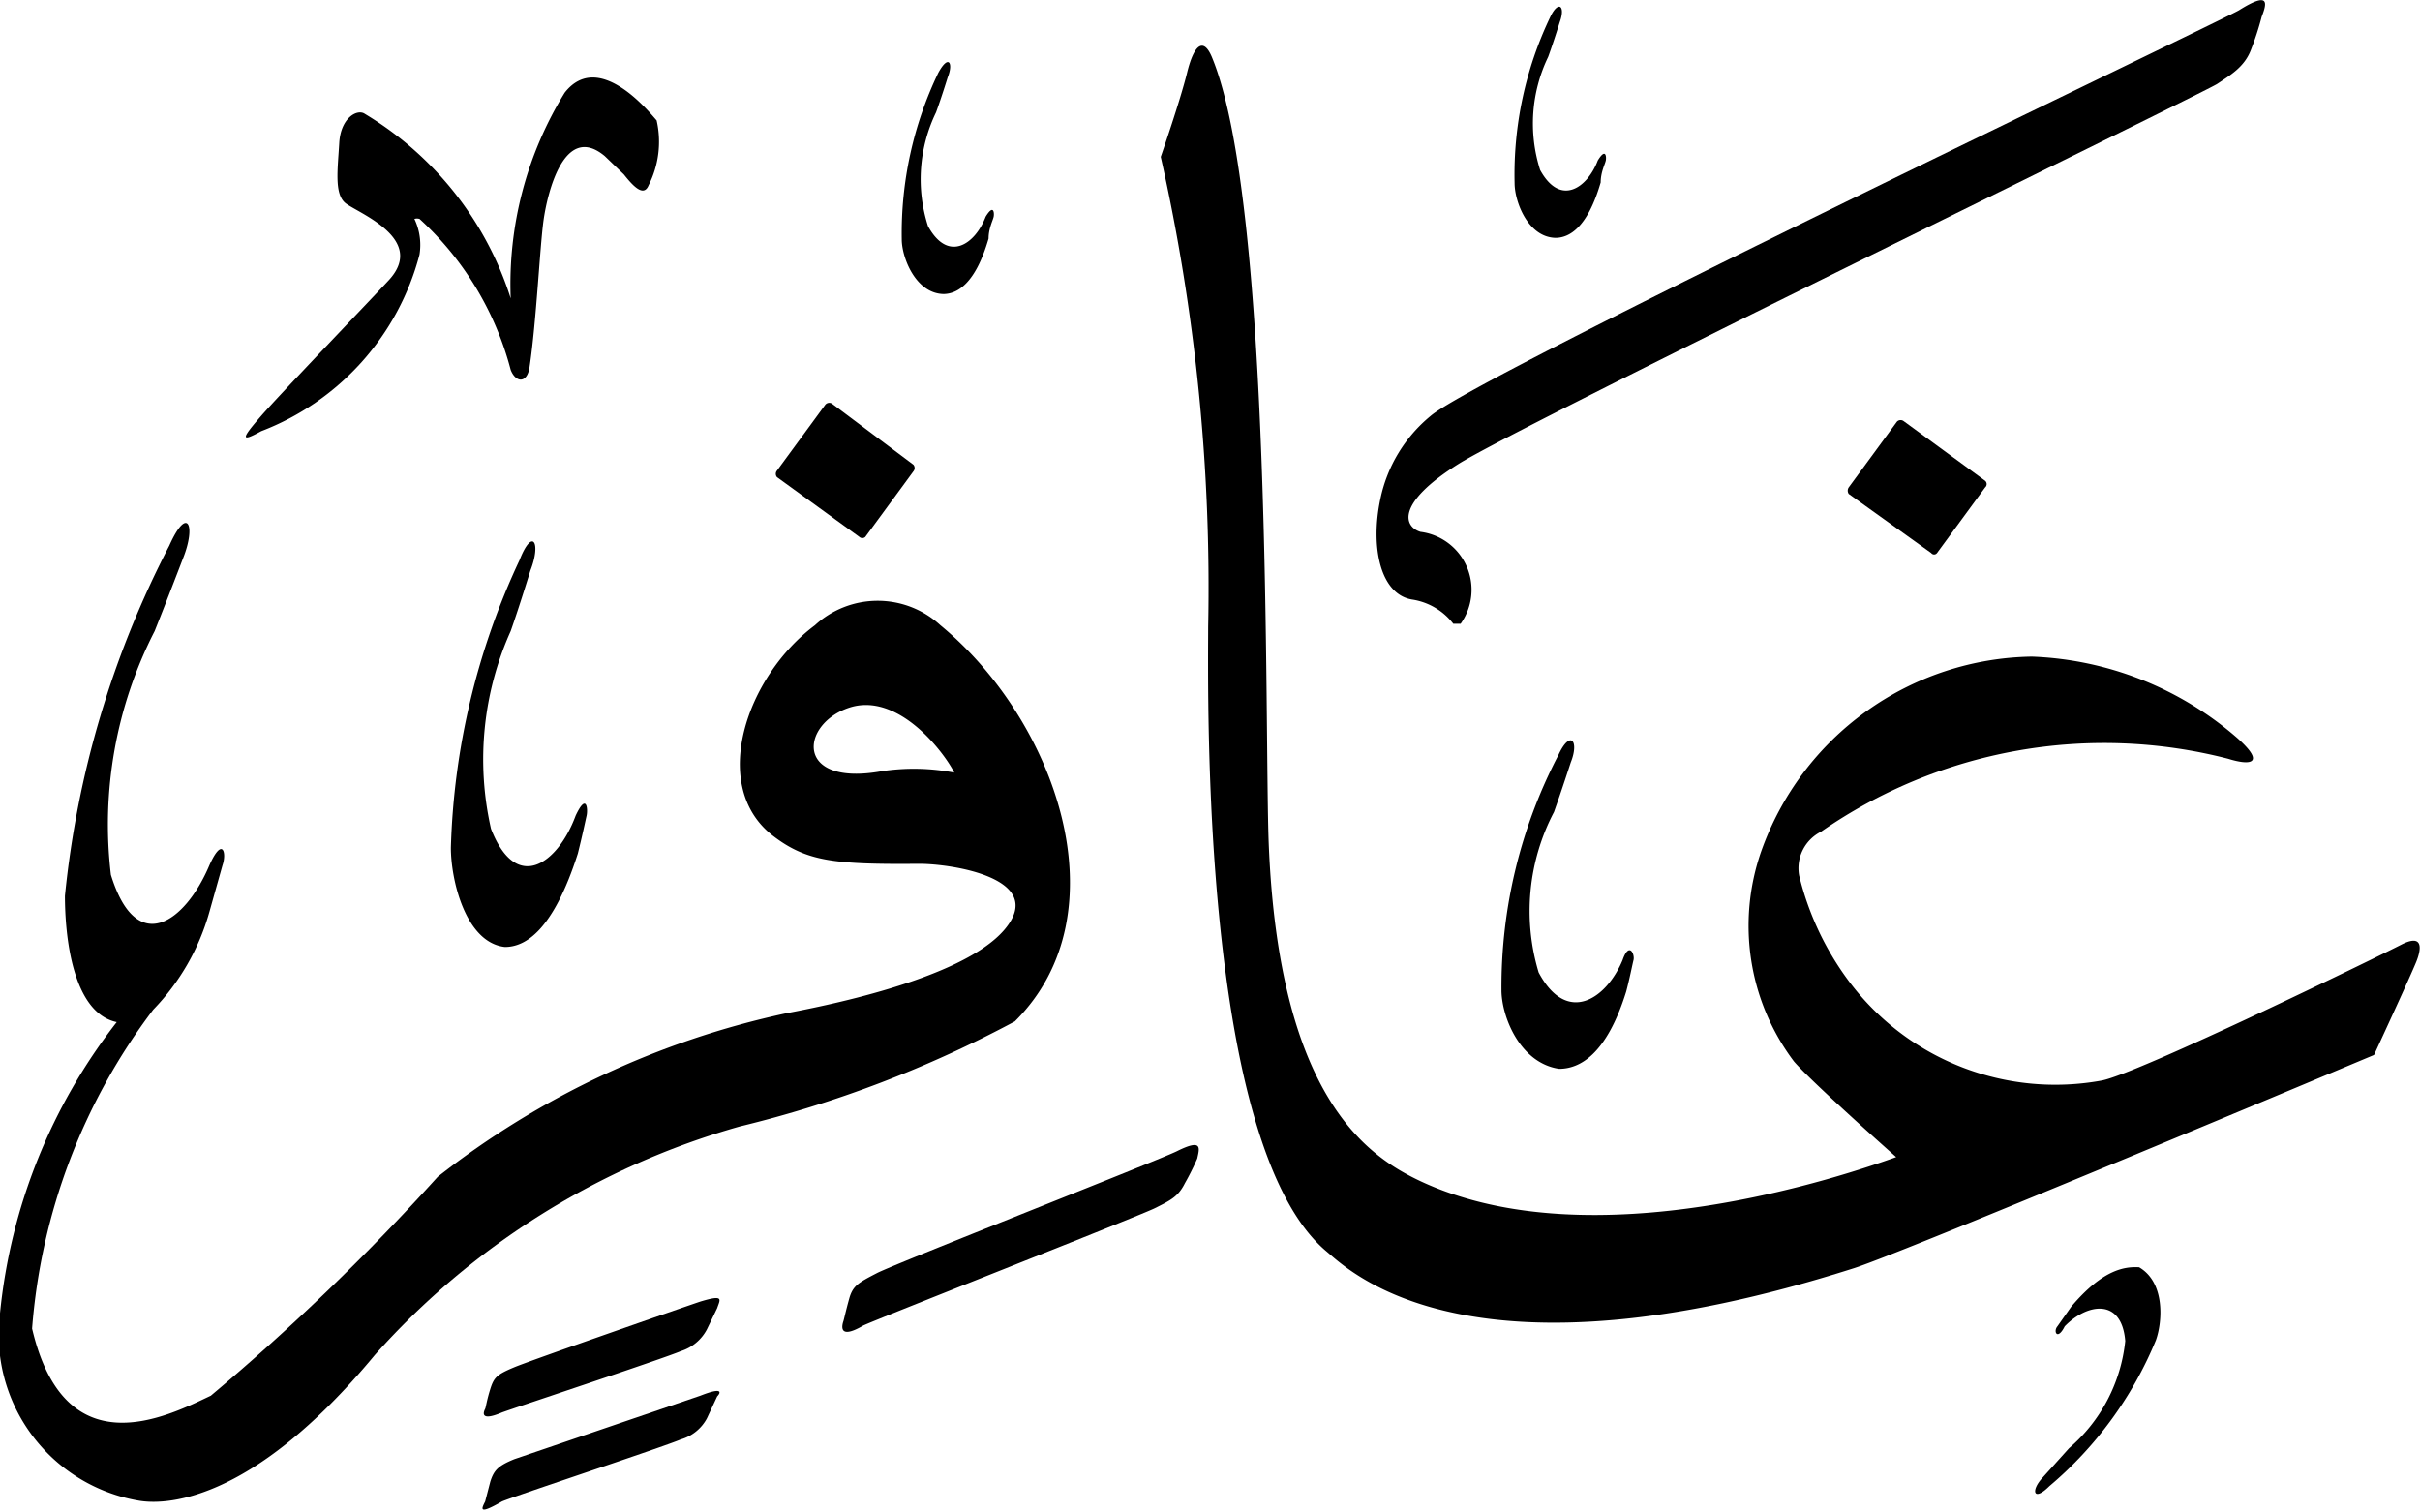 <svg xmlns="http://www.w3.org/2000/svg" viewBox="0 0 33.17 20.72"><defs><style>.cls-1{isolation:isolate;}.cls-2{fill-rule:evenodd;mix-blend-mode:darken;}</style></defs><g class="cls-1"><g id="Layer_2" data-name="Layer 2"><g id="سور_الٌقرآن_الكريم" data-name="سور الٌقرآن الكريم"><path class="cls-2" d="M9.6,19.13,7.05,20c-.22.09-.28.15-.33.31l-.07.27c-.05.1-.1.19.23,0,.16-.07,2.22-.75,2.45-.85a.59.59,0,0,0,.36-.29l.14-.3C9.87,19.1,9.93,19,9.6,19.13Z"/><path class="cls-2" d="M9.6,17.84c-.21.07-2.31.8-2.55.9s-.28.14-.33.3-.06.25-.07.27-.1.19.23.05c.16-.06,2.22-.74,2.45-.84a.61.61,0,0,0,.36-.3l.14-.29C9.87,17.81,9.93,17.74,9.6,17.84Z"/><path class="cls-2" d="M28.39,17.91l-.19.27c-.06.07,0,.2.1,0,.3-.31.78-.4.83.2a2.24,2.24,0,0,1-.77,1.47l-.36.4c-.17.18-.13.34.09.12a5.22,5.22,0,0,0,1.46-2c.09-.25.13-.79-.23-1C29.13,17.36,28.83,17.39,28.39,17.91Z"/><path class="cls-2" d="M16.13,15.78c-.24.12-3.86,1.54-4.11,1.67s-.33.17-.38.35-.07.28-.08.31-.09.27.27.06c.11-.06,3.78-1.5,4-1.61s.32-.16.41-.34a3.54,3.54,0,0,0,.17-.34C16.44,15.74,16.49,15.6,16.13,15.78Z"/><path class="cls-2" d="M21.36,10.35a6.87,6.87,0,0,0-.78,3.22c0,.36.25,1,.79,1.08.28,0,.65-.19.92-1.06.05-.19.08-.35.1-.43s-.06-.26-.15,0c-.22.53-.76.9-1.15.17a2.92,2.92,0,0,1,.21-2.2c.1-.28.23-.68.23-.68C21.65,10.15,21.52,10,21.36,10.35Z"/><path class="cls-2" d="M7.12,7.68a9.93,9.93,0,0,0-.94,3.94c0,.44.2,1.3.74,1.36.28,0,.66-.22,1-1.28.06-.24.1-.43.12-.52s0-.32-.15,0c-.24.65-.81,1.08-1.16.18A4.29,4.29,0,0,1,7,8.65c.12-.34.27-.83.27-.83C7.42,7.44,7.3,7.22,7.12,7.68Z"/><path class="cls-2" d="M12.89,8.57a1.27,1.27,0,0,0-1.72,0c-.94.7-1.46,2.21-.57,2.89.46.35.84.39,2,.38.45,0,1.76.2,1.17.9s-2.59,1.07-3,1.15A11.74,11.74,0,0,0,6,16.13a31.38,31.38,0,0,1-3.11,3c-.61.29-2,1-2.45-.92a8.29,8.29,0,0,1,1.66-4.37h0a3.15,3.15,0,0,0,.77-1.34l.18-.64c.06-.17,0-.4-.18,0-.33.78-1,1.27-1.35.13a5.81,5.81,0,0,1,.6-3.34c.16-.4.39-1,.39-1,.18-.45.06-.73-.19-.17a13.29,13.29,0,0,0-1.43,4.8c0,.54.1,1.6.71,1.73A7.73,7.73,0,0,0,0,18a2.31,2.31,0,0,0,1.91,2.57c.3.05,1.5.09,3.23-2a10.54,10.54,0,0,1,5-3.13A15.88,15.88,0,0,0,13.91,14C15.41,12.51,14.47,9.87,12.89,8.57Zm-.8,2c-1.21.22-1.12-.65-.45-.87s1.3.61,1.44.89A2.94,2.94,0,0,0,12.09,10.57Z"/><path class="cls-2" d="M26,5.78l-.66.9a.08.08,0,0,0,0,.09l1.13.81a.05.05,0,0,0,.08,0l.66-.9a.06.06,0,0,0,0-.09l-1.12-.82A.07.07,0,0,0,26,5.78Z"/><path class="cls-2" d="M11.31,5.55l-.66.9a.07.07,0,0,0,0,.09l1.13.82a.06.06,0,0,0,.08,0l.66-.9a.07.07,0,0,0,0-.09L11.4,5.53A.07.07,0,0,0,11.31,5.55Z"/><path class="cls-2" d="M7.74,1.27A5,5,0,0,0,7,4.09,4.56,4.56,0,0,0,5,1.56c-.1-.07-.33.05-.35.4s-.07.69.08.82,1.14.49.59,1.07c-.24.26-1.47,1.54-1.74,1.85s-.29.37,0,.21A3.56,3.56,0,0,0,5.75,3.49.83.83,0,0,0,5.68,3a.13.13,0,0,1,.07,0A4.27,4.27,0,0,1,7,5.07c.07.18.23.19.26-.05.09-.6.14-1.64.19-2s.28-1.35.84-.88l.26.25c.12.15.27.32.34.15A1.32,1.32,0,0,0,9,1.65C8.91,1.55,8.21.67,7.74,1.27Z"/><path class="cls-2" d="M12.86,1a5.07,5.07,0,0,0-.5,2.28c0,.25.19.74.57.75.19,0,.44-.14.62-.76,0-.14.06-.25.07-.3s0-.18-.11,0c-.14.37-.51.64-.79.13a2.1,2.1,0,0,1,.11-1.56c.07-.19.16-.48.16-.48C13.07.86,13,.74,12.86,1Z"/><path class="cls-2" d="M16.27,1c-.09.37-.36,1.15-.36,1.15a26.9,26.9,0,0,1,.65,6.44c0,.92-.11,7.13,1.63,8.57.34.29,2,1.89,7.23.22.74-.24,7.12-2.92,7.12-2.92s.5-1.08.58-1.28.08-.38-.21-.23-3.59,1.76-4.1,1.86a3.53,3.53,0,0,1-3.46-1.35A4,4,0,0,1,24.66,12a.56.56,0,0,1,.3-.6,6.8,6.8,0,0,1,5.58-1c.32.1.51.06.13-.28A4.54,4.54,0,0,0,27.85,9a4,4,0,0,0-3.71,2.67,3.09,3.09,0,0,0,.45,2.88c.25.29,1.4,1.31,1.4,1.31-.67.24-4.15,1.44-6.52.33-.72-.34-1.94-1.14-2.08-4.63C17.33,10,17.45,2.8,16.61.78,16.5.52,16.37.59,16.27,1Z"/><path class="cls-2" d="M21.25.23a5,5,0,0,0-.49,2.28c0,.25.18.74.56.75.19,0,.44-.14.62-.76,0-.14.06-.25.07-.3s0-.18-.11,0c-.14.37-.51.64-.79.13A2.1,2.1,0,0,1,21.22.78c.07-.19.16-.48.16-.48C21.46.08,21.36,0,21.25.23Z"/><path class="cls-2" d="M30.69.14c-.23.14-10.43,5-11.08,5.56a2,2,0,0,0-.69,1.14c-.14.66,0,1.32.45,1.38a.88.88,0,0,1,.55.33s.08,0,.1,0a.8.8,0,0,0-.55-1.26c-.23-.07-.34-.39.52-.93s10.22-5.09,10.4-5.21.37-.23.46-.46A4.08,4.08,0,0,0,31,.23C31.07.05,31.12-.13,30.69.14Z"/></g></g></g></svg>